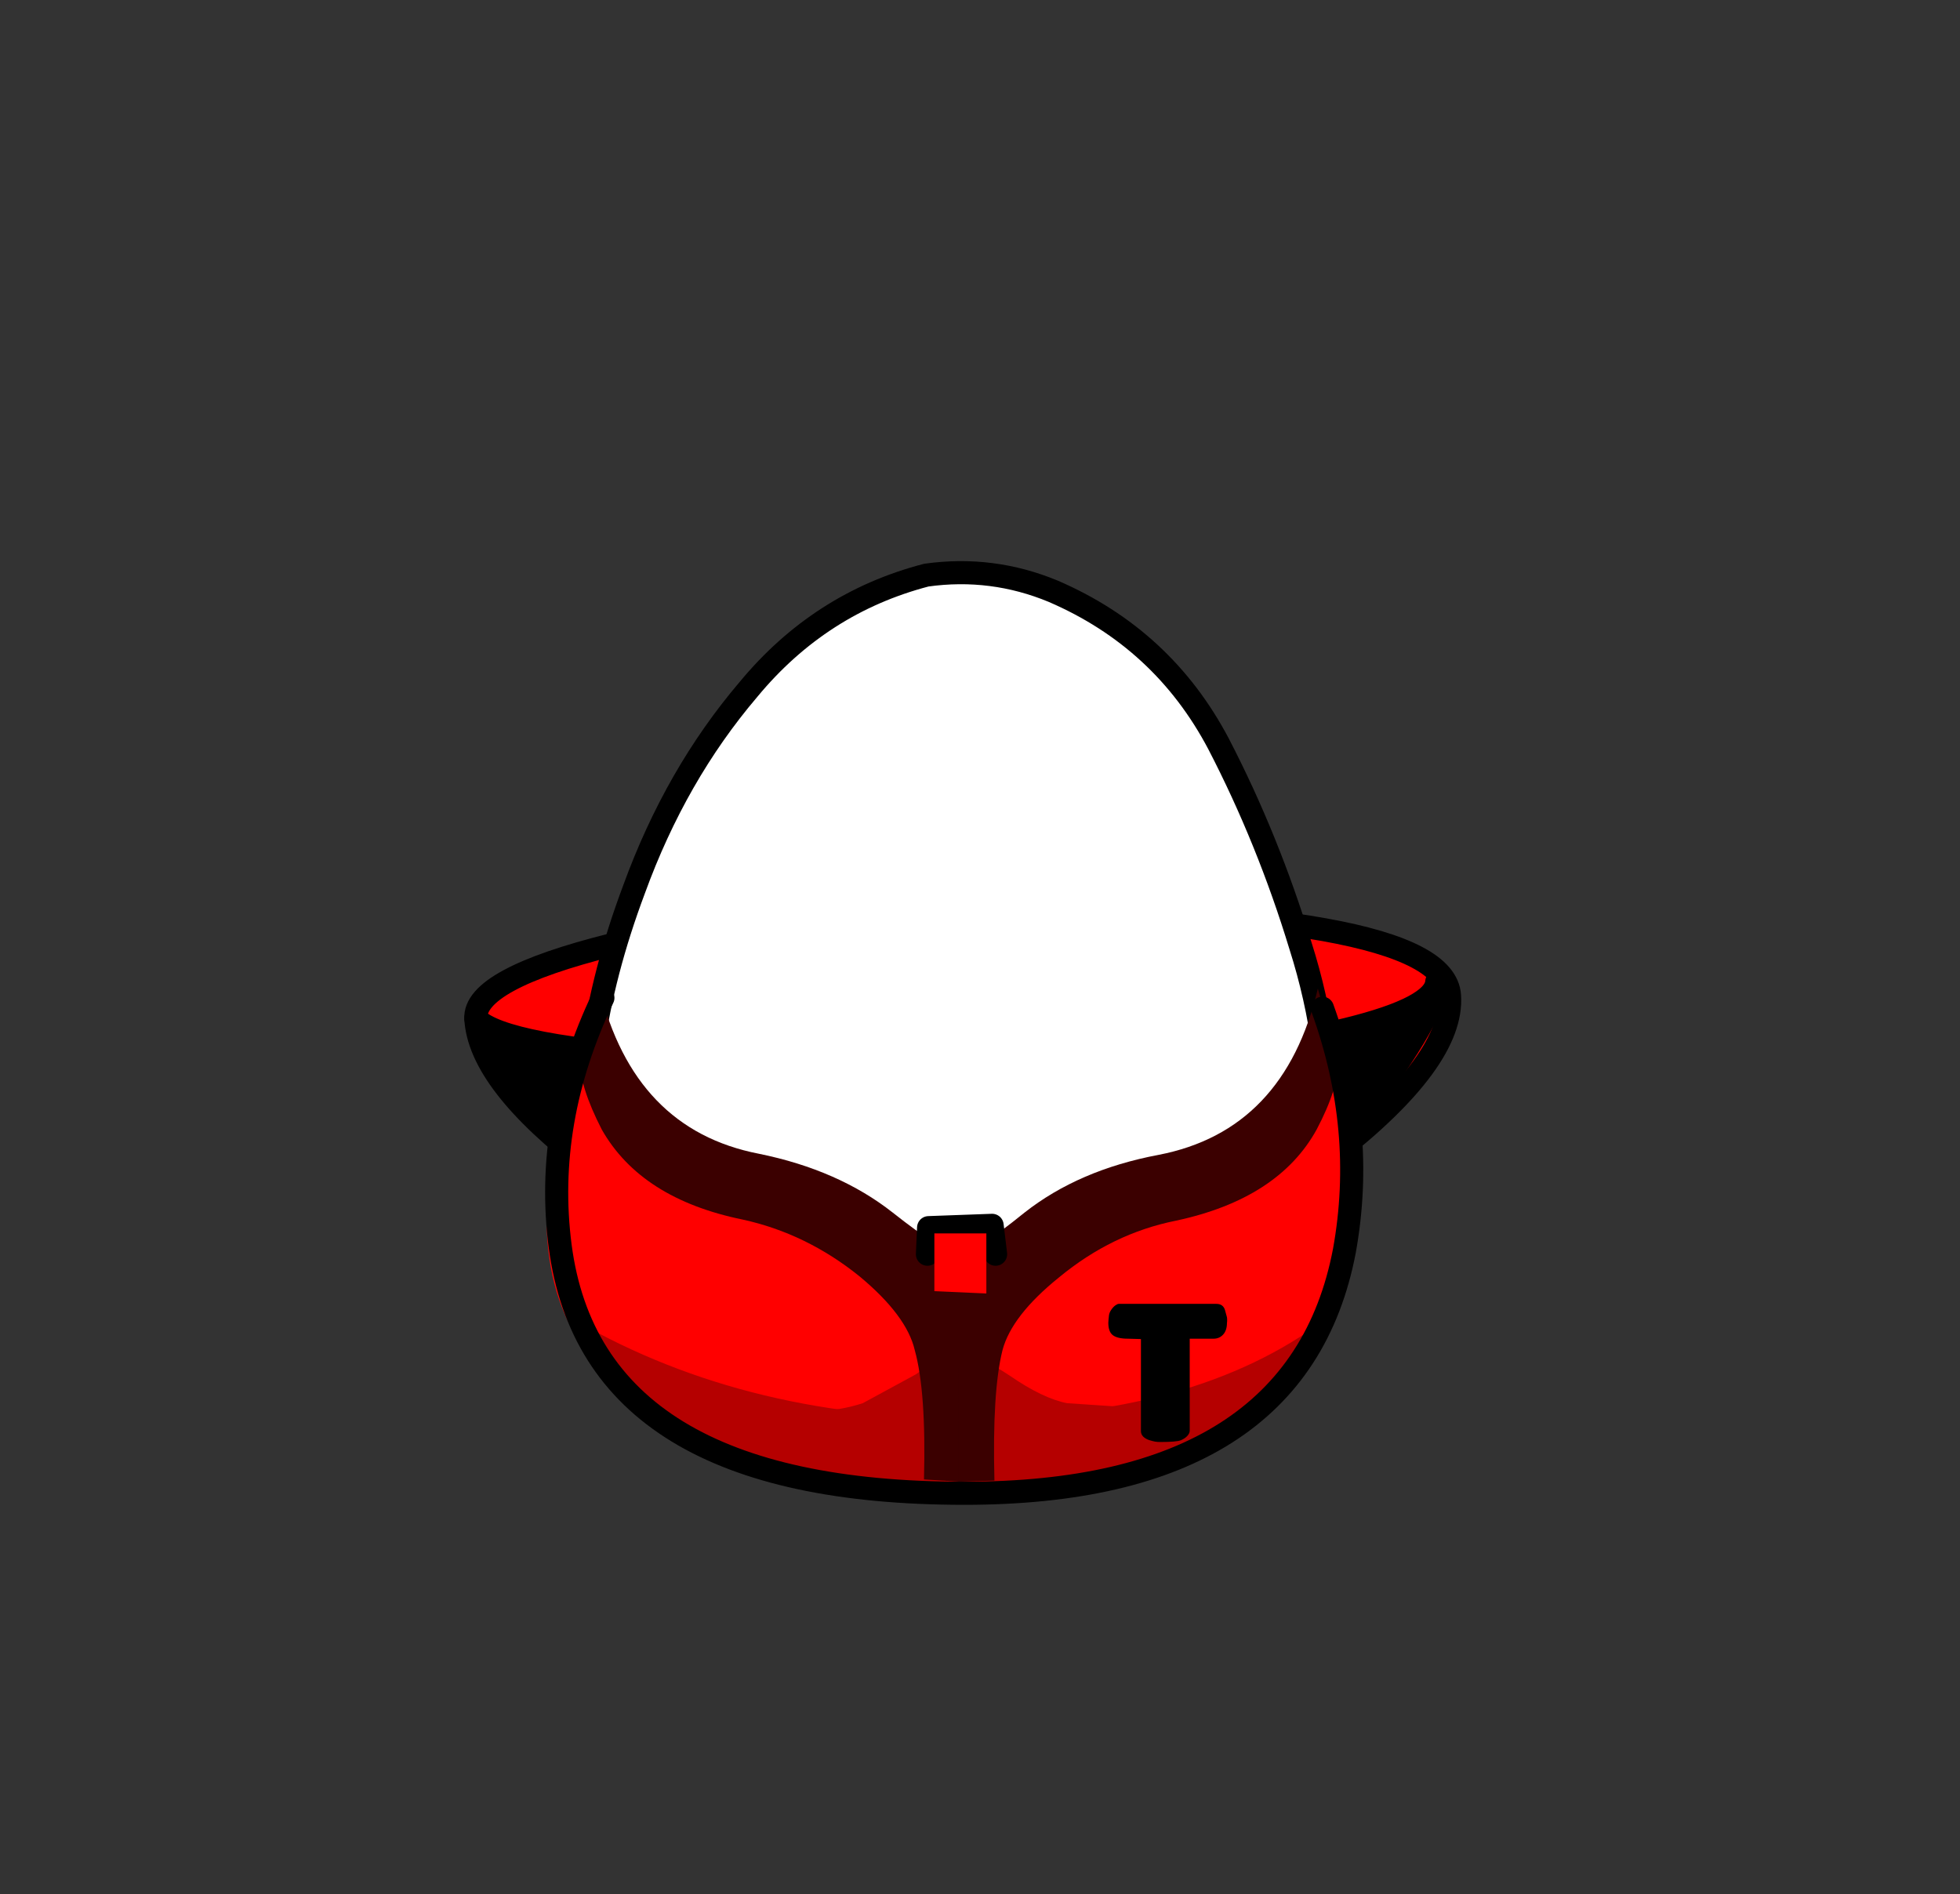 <?xml version="1.0" encoding="UTF-8" standalone="no"?>
<svg
   height="82"
   width="84.85"
   version="1.1"
   id="svg13735"
   sodipodi:docname="66.svg"
   inkscape:version="1.1.1 (3bf5ae0d25, 2021-09-20, custom)"
   xmlns:inkscape="http://www.inkscape.org/namespaces/inkscape"
   xmlns:sodipodi="http://sodipodi.sourceforge.net/DTD/sodipodi-0.dtd"
   xmlns:xlink="http://www.w3.org/1999/xlink"
   xmlns="http://www.w3.org/2000/svg"
   xmlns:svg="http://www.w3.org/2000/svg">
  <rect width="100%" height="100%" fill="#333333" stroke="none"/>
  <sodipodi:namedview
     id="namedview13737"
     pagecolor="#505050"
     bordercolor="#eeeeee"
     borderopacity="1"
     inkscape:pageshadow="0"
     inkscape:pageopacity="0"
     inkscape:pagecheckerboard="0"
     showgrid="false"
     inkscape:current-layer="g13690" />
  <g
     transform="translate(37.4 42.25)"
     id="g13690">
    <use
       height="15.95"
       transform="translate(-16.8 -2.95)"
       width="42.15"
       xlink:href="#a"
       id="use13664" />
    <use
       height="11.2"
       transform="translate(-16.3 .25)"
       width="41.5"
       xlink:href="#b"
       id="use13666" />
    <use
       height="16.95"
       transform="translate(-17.3 -3.45)"
       width="43.15"
       xlink:href="#c"
       id="use13668" />
    <use
       height="4.9"
       transform="translate(-17.3 -.25)"
       width="42.6"
       xlink:href="#d"
       id="use13670" />
    <use
       height="38"
       transform="translate(-11.95 -17.45)"
       width="32.05"
       xlink:href="#e"
       id="use13672" />
    <use
       height="21.6"
       transform="translate(-12.25 -17.95)"
       width="32.65"
       xlink:href="#f"
       id="use13674" />
    <use
       height="21.85"
       transform="translate(-13.75 .55)"
       width="34.75"
       xlink:href="#g"
       id="use13676" />
    <use
       height="7.75"
       transform="translate(-12.95 14.65)"
       width="32.95"
       xlink:href="#h"
       id="use13678" />
    <use
       height="21.35"
       transform="translate(-12.3 .55)"
       width="32.85"
       xlink:href="#i"
       id="use13680" />
    <use
       height="22.45"
       transform="translate(-13.8 .45)"
       width="35.4"
       xlink:href="#j"
       id="use13682" />
    <use
       height="41.8"
       transform="translate(10.3 -20.6)"
       width="11"
       xlink:href="#k"
       id="use13684" />
    <use
       height="2.25"
       transform="translate(2.25 10.3)"
       width="3.95"
       xlink:href="#l"
       id="use13686" />
    <use
       height="2.6"
       transform="translate(3.05 11.15)"
       width="2.25"
       xlink:href="#m"
       id="use13688" />
  </g>
  <defs
     id="defs13733">
    <use
       height="15.95"
       width="42.15"
       xlink:href="#n"
       id="a" />
    <use
       height="11.2"
       width="41.5"
       xlink:href="#o"
       id="b" />
    <use
       height="16.95"
       width="43.15"
       xlink:href="#p"
       id="c" />
    <use
       height="4.9"
       width="42.6"
       xlink:href="#q"
       id="d" />
    <use
       height="38"
       width="32.05"
       xlink:href="#r"
       id="e" />
    <use
       height="21.6"
       width="32.65"
       xlink:href="#s"
       id="f" />
    <use
       height="21.85"
       width="34.75"
       xlink:href="#t"
       id="g" />
    <use
       height="7.75"
       width="32.95"
       xlink:href="#u"
       id="h" />
    <use
       height="21.35"
       width="32.85"
       xlink:href="#v"
       id="i" />
    <use
       height="22.45"
       width="35.4"
       xlink:href="#w"
       id="j" />
    <use
       height="6.3"
       transform="translate(.3 5.8) scale(.005)"
       width="6.1"
       xlink:href="#x"
       id="B" />
    <use
       height="9.65"
       transform="translate(.4 8.55) scale(.008)"
       width="11"
       xlink:href="#y"
       id="C" />
    <use
       height="2.25"
       width="3.95"
       xlink:href="#z"
       id="l" />
    <use
       height="2.6"
       width="2.25"
       xlink:href="#A"
       id="m" />
    <path
       d="M20.95 0q20.95 0 21.2 3.8.2 2.8-5.05 6.9-6.65 5.25-16.25 5.25-9.55 0-15.9-4.75Q.15 7.55 0 4.8q-.1-1.7 5.9-3.2Q12.35 0 20.95 0"
       fill="red"
       fill-rule="evenodd"
       id="n" />
    <path
       d="M38.5 5.65q-3.5 4.65-15.8 5.4-12.35.75-17.35-2.65Q.35 5 0 2.1l2.95.9 2.95.35 13.8.5 15.65-1.5 2.7-.75L41.4 0q.6.95-2.9 5.65"
       fill-rule="evenodd"
       id="o" />
    <path
       d="M20.95 0q20.95 0 21.2 3.8.2 2.8-5.05 6.9-6.65 5.25-16.25 5.25-9.55 0-15.9-4.75Q.15 7.55 0 4.8q-.1-1.7 5.9-3.2Q12.35 0 20.95 0Z"
       fill="none"
       stroke="#000"
       stroke-linecap="round"
       stroke-linejoin="round"
       transform="translate(.5 .5)"
       id="p" />
    <path
       d="M0 1.6q1.2 1.25 9.2 1.75 12.95.8 17.15.4Q41.45 2.25 41.6 0"
       fill="none"
       stroke="#000"
       stroke-linecap="round"
       stroke-linejoin="round"
       transform="translate(.5 .5)"
       id="q" />
    <path
       d="M27.35 7.4q2.15 4.15 3.55 8.75 1.45 4.7 1.15 9.5-.35 4.95-4.2 8.1-3.8 3.2-8.75 4.05l-2.6.2q-3.6 0-7.05-1.15-4.65-1.6-7.1-5.5Q-.2 27.4.05 23q.2-4.4 2-9.3Q3.85 8.75 7 5.05 10.1 1.3 14.7.1l1.8-.1q1.9.05 3.7.8 4.75 2.05 7.15 6.6"
       fill="#fff"
       fill-rule="evenodd"
       transform="translate(-.05)"
       id="r" />
    <path
       d="M31.9 20.6q-.3-2.25-1-4.45-1.4-4.6-3.55-8.75-2.4-4.55-7.15-6.6-2.65-1.1-5.5-.7Q10.1 1.3 7 5.05q-3.15 3.7-4.95 8.65Q.7 17.3.25 20.6"
       fill="none"
       stroke="#000"
       stroke-linecap="round"
       stroke-linejoin="round"
       transform="translate(.25 .5)"
       id="s" />
    <path
       d="M26.1 7.5q7.45-1.85 7.35-7.1 3.1 11.3-1.15 16.55-3.95 4.9-14.2 4.9-6.2 0-11.05-2.25Q2.3 17.45.8 14.1-1.35 9.15 2.35 0 2 1.55 3.4 4.3 4.75 7 9.05 7.8q4.25.75 7 3.55l2.4 2.75 2.4-3.85q1.3-1.15 5.4-2.75h-.15"
       fill="red"
       fill-rule="evenodd"
       id="t" />
    <path
       d="M2 0Q-.55 5.35.15 10.75q1.4 10.7 17.5 10.7 14.45 0 16.45-10.5.95-5.25-.95-10.5"
       fill="none"
       stroke="#000"
       stroke-linecap="round"
       stroke-linejoin="round"
       transform="translate(.5 .5)"
       id="w" />
    <path
       d="M592.5-678H39l-8 159h19q3.5-46 22-73t44.5-36.5q20-7 67.5-7h81.5v518q0 57-11 73-18 26-61 26h-24V0H457v-18.5h-23.5q-39.5 0-58.5-21-13.5-15.5-13.5-78v-518H457q42 0 68 14 25.5 13.5 41 42.5 9.5 18 15 60h19l-7.5-159"
       fill-rule="evenodd"
       id="x" />
    <path
       d="M.5-705q-10 14.5-12 30-1.5 16-2.5 24.5-1 9-1 15 0 49 24.5 67.5 25 19 82 19l70 2v498.5Q161.5-32 174-19q13 12.5 33 19 20 6 31.5 8 12 2 28 2 87.5 0 111-9.5 23.5-10 35.5-24 12.5-13.5 12.5-28V-549h129q31.5 0 52-22.5T627-635q1-4 1-12.5 0-12-1-17.5-1-5-10.5-38.5-10-34-46.5-34H41.5q-7 0-19 8.5-12 9-22 24"
       fill-rule="evenodd"
       id="y" />
    <path
       d="M0 1.25.05.1 2.8 0l.15 1.25"
       fill="none"
       stroke="#000"
       stroke-linecap="round"
       stroke-linejoin="round"
       transform="translate(.5 .5)"
       id="z" />
    <path
       d="M2.25 0v2.6L0 2.5V0h2.25"
       fill="red"
       fill-rule="evenodd"
       id="A" />
    <g
       fill="#b50000"
       fill-rule="evenodd"
       id="u">
      <path
         d="M0 0q7.5 4.5 17.4 4.5 9.85 0 15.55-4.3-.6 1.7-1.45 2.65-3.95 4.9-14.2 4.9-6.2 0-11.05-2.25Q1.5 3.35 0 0"
         id="path13718" />
      <path
         d="M25.5 4.1Q19.9 6 16 6q-3.85 0-7.35-2.25l.25.15q2 .6 4-.05l2.3-1.25q1.15-.85 1.95-.85.75 0 2.1.9 1.45 1 2.5 1.2l3.75.25"
         id="path13720" />
    </g>
    <g
       fill="#3b0000"
       fill-rule="evenodd"
       id="v">
      <path
         d="M13.55 9.7q2.15 1.7 2.75 1.7h.15v9.95l-1.55-.1q.1-3.8-.4-5.6-.35-1.5-2.4-3.2Q9.8 10.6 7.05 10q-4.4-.9-6.1-3.9Q0 4.25 0 3.1L.85 0q1.5 6.1 6.9 7.15 3.45.7 5.8 2.55"
         id="path13723" />
      <path
         d="m31.95 0 .9 3.1q0 1.2-.95 3-1.65 3-6.1 3.95-2.75.55-5.05 2.45-2.05 1.65-2.45 3.15-.45 1.8-.35 5.65l-1.55.05V11.4l.15.05q.6-.05 2.7-1.75 2.35-1.85 5.8-2.5 5.45-1.05 6.9-7.2"
         id="path13725" />
    </g>
    <g
       transform="translate(-.95 33.05)"
       id="k">
      <use
         height="9.65"
         transform="translate(.95 -.9)"
         width="11"
         xlink:href="#C"
         id="use13730" />
    </g>
  </defs>
</svg>
